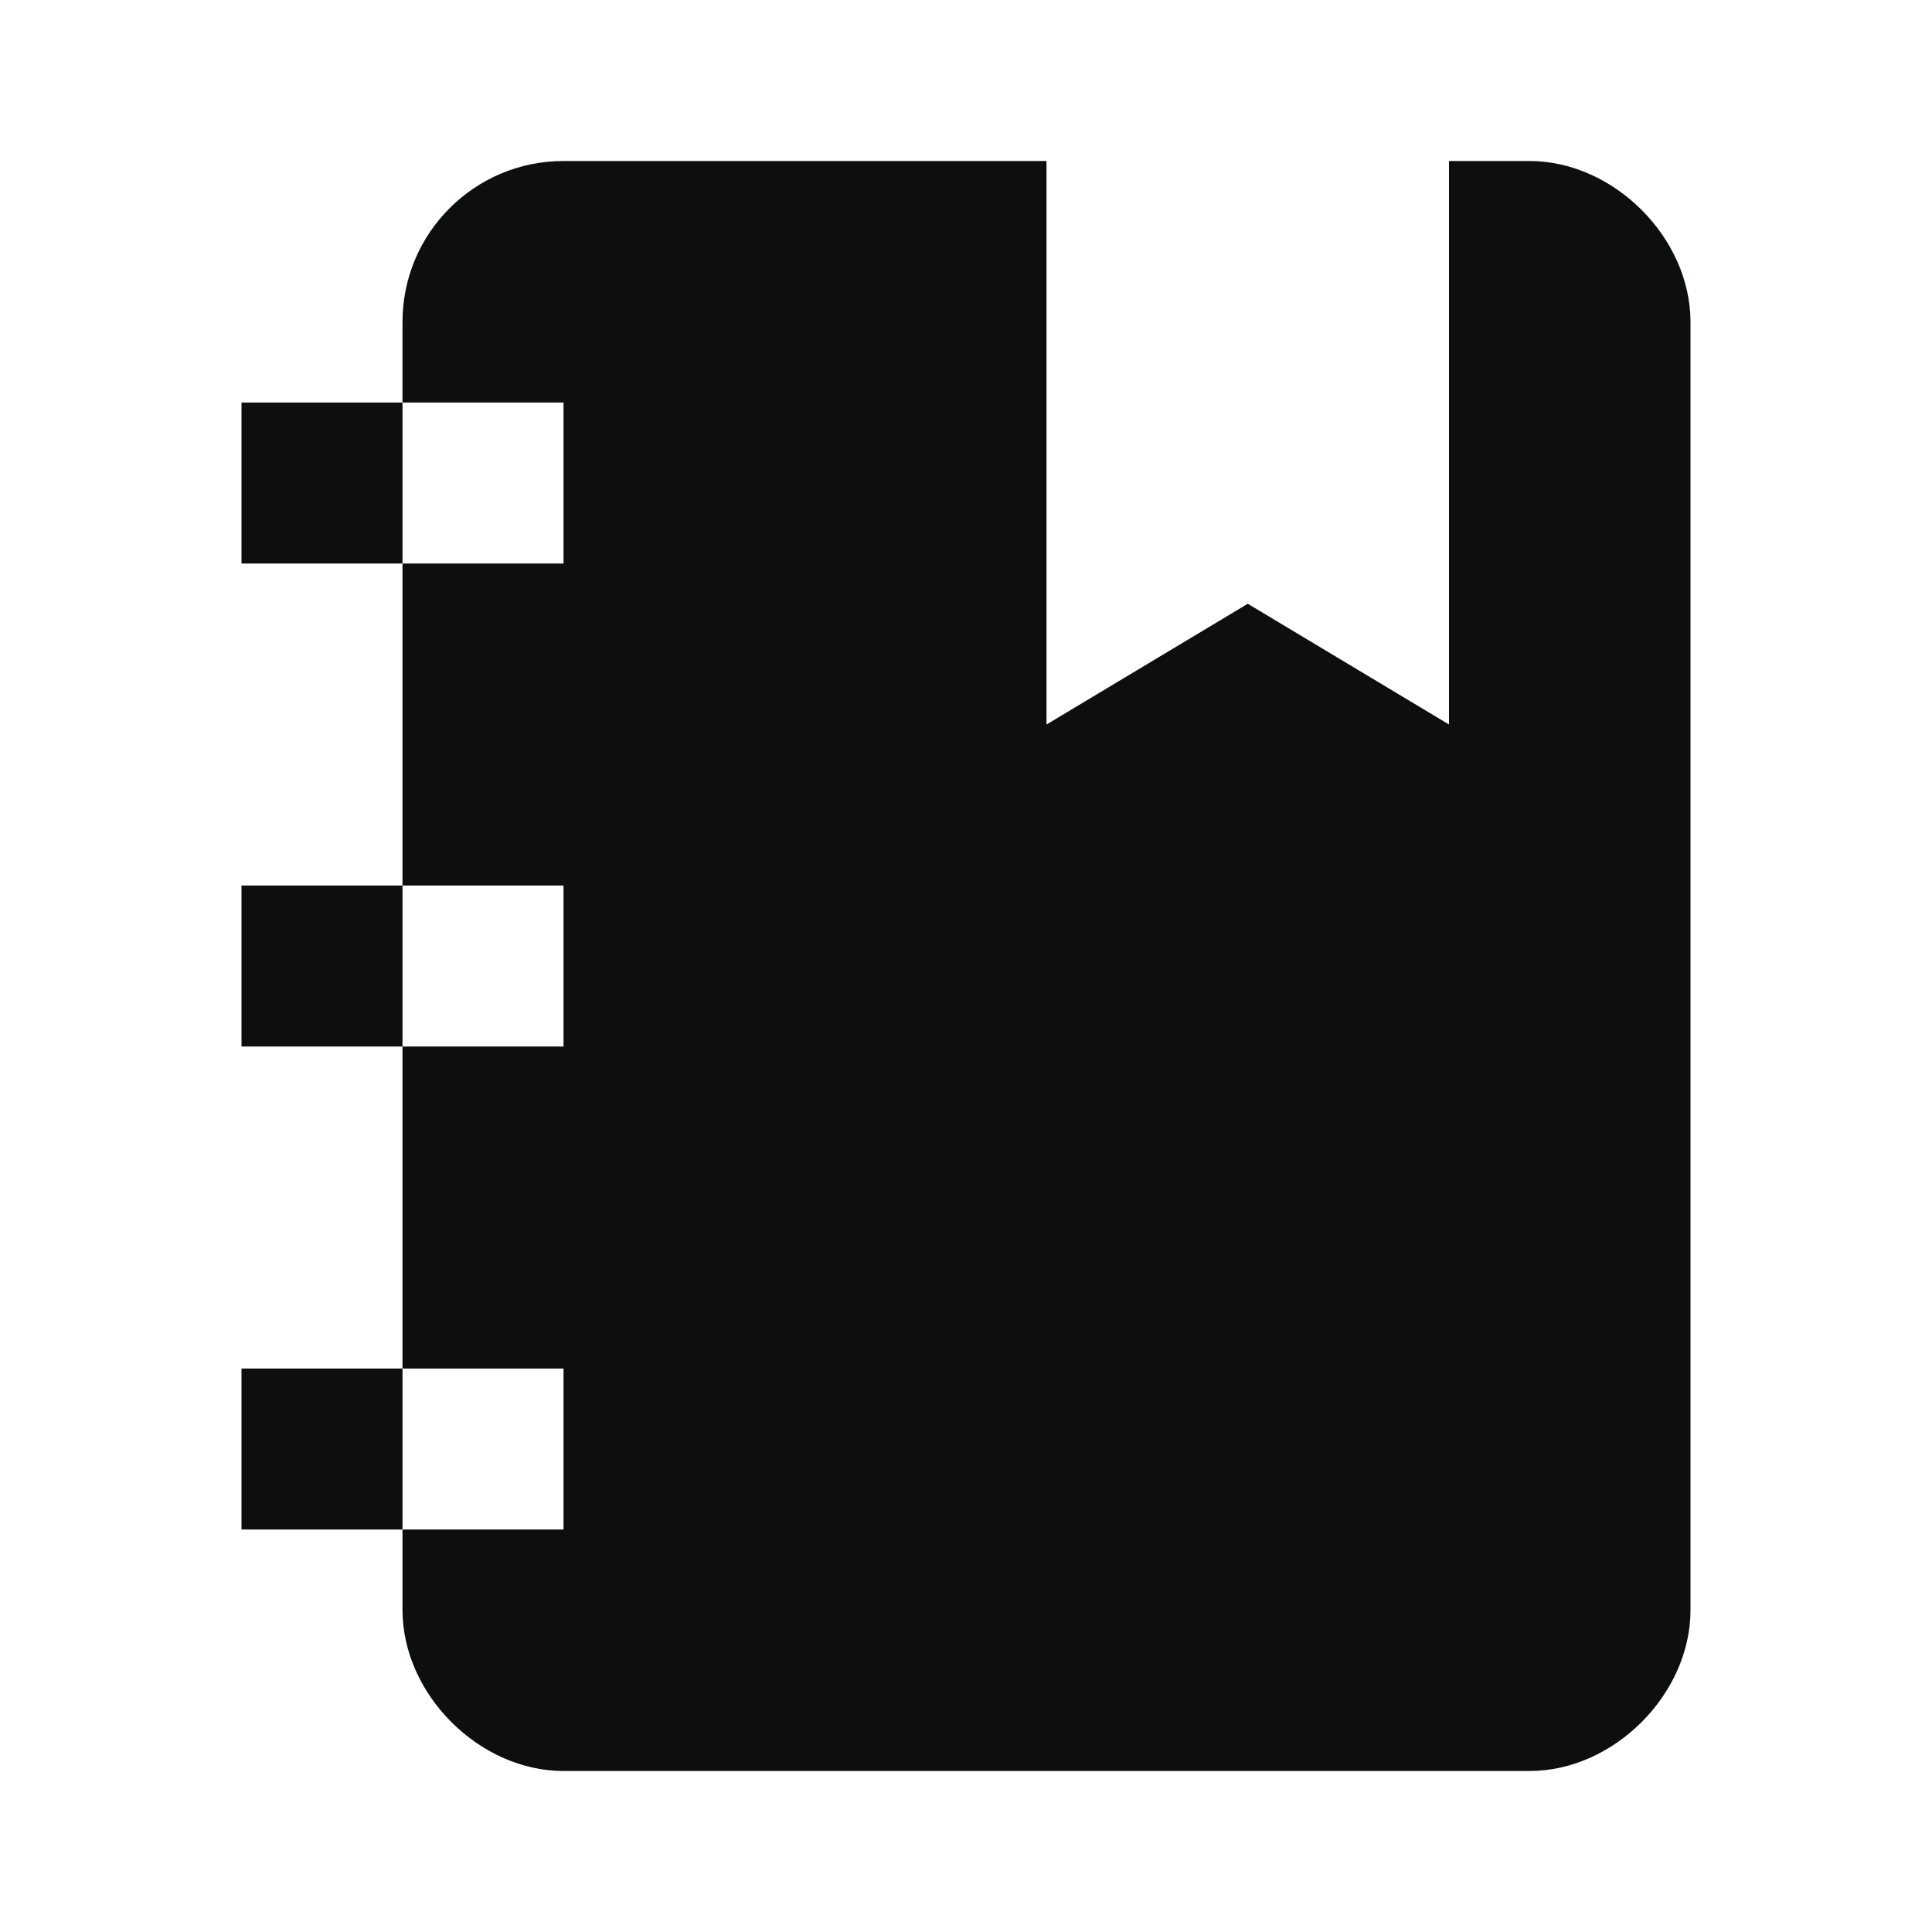 <?xml version="1.0" encoding="UTF-8" standalone="no"?>
<svg id="svg2" xmlns:rdf="http://www.w3.org/1999/02/22-rdf-syntax-ns#" xmlns="http://www.w3.org/2000/svg" xml:space="preserve" height="24" width="24" version="1.1" enable-background="new 0 0 24.00 24.00" xmlns:cc="http://creativecommons.org/ns#" xmlns:dc="http://purl.org/dc/elements/1.1/" viewBox="0 0 24.00 24.00"><path id="path4" d="m3 7v-2h2v-1c0-1.11 0.9-2 2-2h6v7l2.5-1.5 2.5 1.5v-7h1c1.047 0 2 0.953 2 2v16c0 1.047-0.953 2-2 2h-12c-1.047 0-2-0.953-2-2v-1h-2v-2h2v-4h-2v-2h2v-4h-2zm4 4h-2v2h2v-2zm0-4v-2h-2v2h2zm0 12v-2h-2v2h2z" stroke-width="1.333" fill="#0d0e0e"/></svg>
